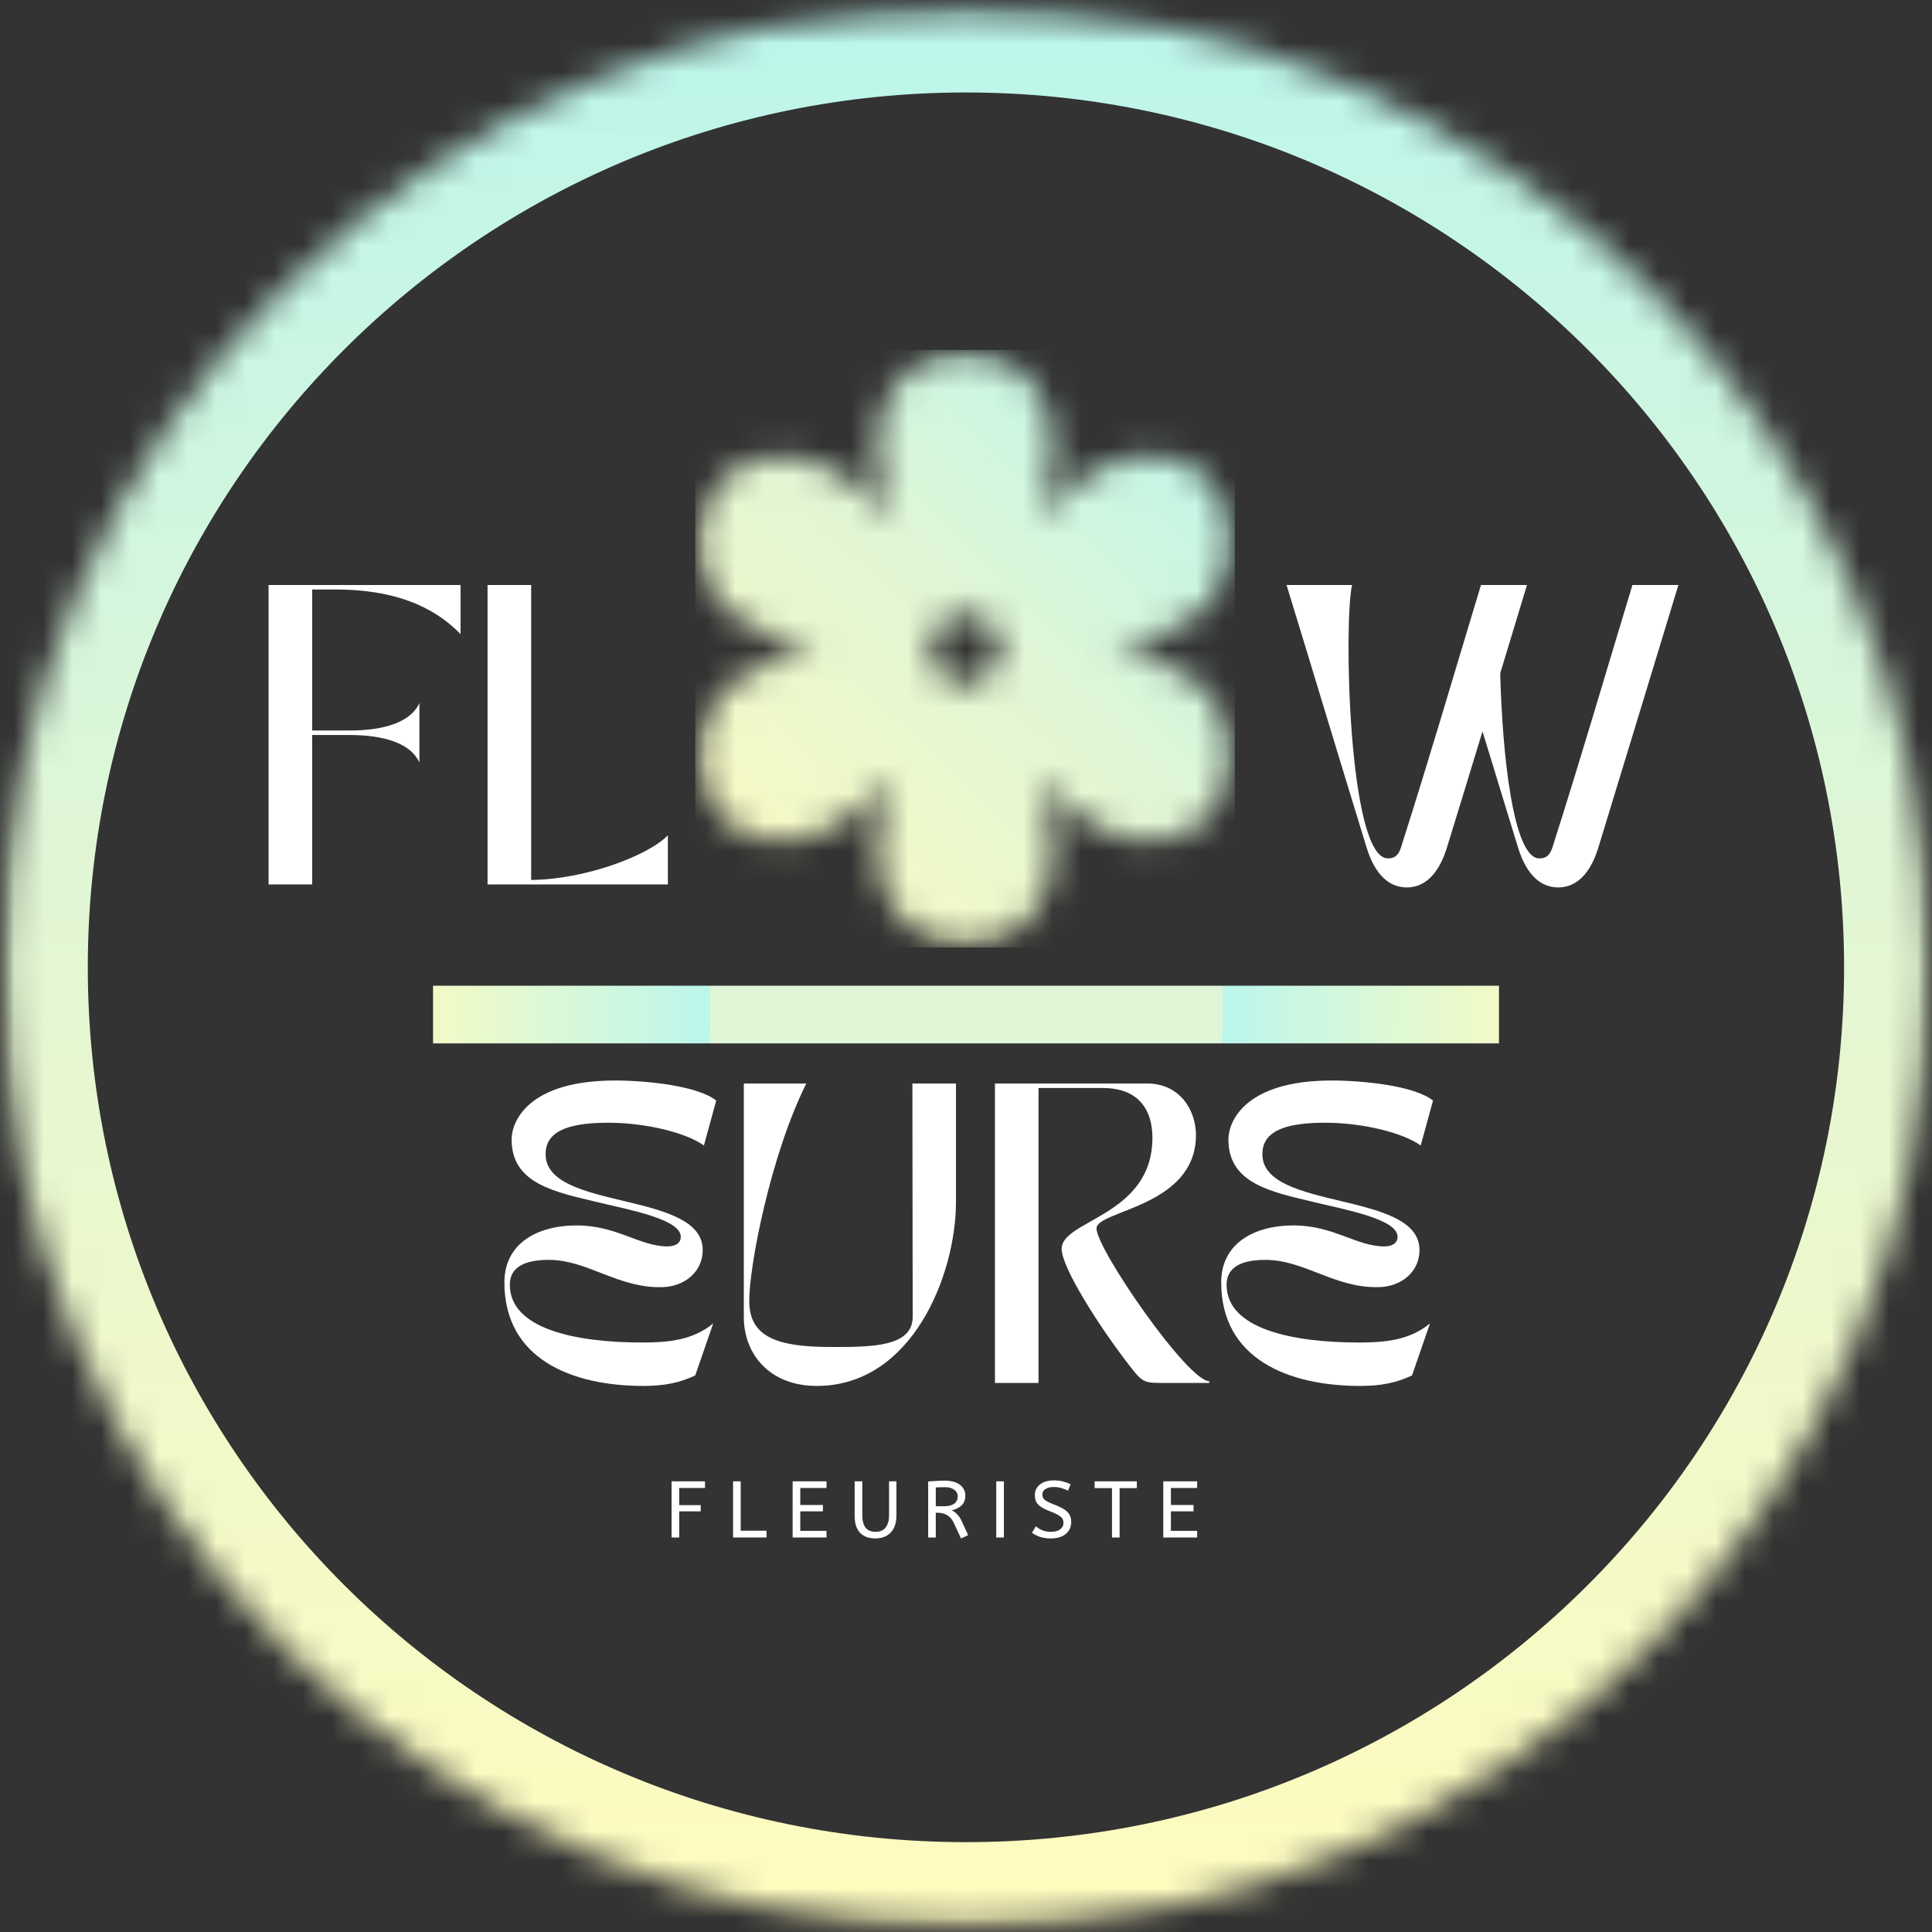 <svg width="67" height="67" viewBox="0 0 67 67" fill="none" xmlns="http://www.w3.org/2000/svg">
<rect x="0" y="0" width="67" height="67" fill="#333333" stroke="none"/>
<g clip-path="url(#clip0_300_4324)">
<mask id="mask0_300_4324" style="mask-type:luminance" maskUnits="userSpaceOnUse" x="0" y="0" width="67" height="67">
<path d="M0.045 0.207H66.951V66.884H0.045V0.207Z" fill="white"/>
</mask>
<g mask="url(#mask0_300_4324)">
<mask id="mask1_300_4324" style="mask-type:luminance" maskUnits="userSpaceOnUse" x="0" y="0" width="67" height="67">
<path d="M33.498 0.207C15.023 0.207 0.045 15.133 0.045 33.545C0.045 51.958 15.023 66.884 33.498 66.884C51.974 66.884 66.951 51.958 66.951 33.545C66.951 15.133 51.974 0.207 33.498 0.207Z" fill="white"/>
</mask>
<g mask="url(#mask1_300_4324)">
<path d="M33.498 0.207C15.023 0.207 0.045 15.133 0.045 33.545C0.045 51.958 15.023 66.884 33.498 66.884C51.974 66.884 66.951 51.958 66.951 33.545C66.951 15.133 51.974 0.207 33.498 0.207Z" stroke="url(#paint0_linear_300_4324)" stroke-width="6"/>
</g>
</g>
<path d="M15.018 35.184H51.983" stroke="url(#paint1_radial_300_4324)" stroke-width="2"/>
<mask id="mask2_300_4324" style="mask-type:luminance" maskUnits="userSpaceOnUse" x="24" y="12" width="19" height="21">
<path d="M24.111 12.136H42.825V32.857H24.111V12.136Z" fill="white"/>
</mask>
<g mask="url(#mask2_300_4324)">
<mask id="mask3_300_4324" style="mask-type:luminance" maskUnits="userSpaceOnUse" x="24" y="12" width="19" height="21">
<path fill-rule="evenodd" clip-rule="evenodd" d="M36.058 17.972C41.472 11.694 46.755 20.981 38.667 22.485C46.755 24.054 41.407 33.275 36.058 26.997C38.797 34.844 28.166 34.779 30.906 26.997C25.492 33.275 20.209 24.054 28.297 22.485C20.143 20.981 25.492 11.761 30.906 17.972C28.101 10.191 38.797 10.191 36.058 17.972ZM33.45 21.307C34.102 21.307 34.689 21.831 34.689 22.485C34.689 23.138 34.102 23.727 33.45 23.727C32.797 23.727 32.275 23.138 32.275 22.485C32.275 21.831 32.797 21.307 33.45 21.307Z" fill="white"/>
</mask>
<g mask="url(#mask3_300_4324)">
<path d="M24.111 12.136V32.857H42.825V12.136H24.111Z" fill="url(#paint2_linear_300_4324)"/>
</g>
</g>
<path d="M9.314 30.671H10.826V25.489H12.117C13.347 25.489 14.254 25.791 14.545 26.445V24.379C14.254 25.033 13.347 25.334 12.117 25.334H10.826V20.443H11.627C14.024 20.443 15.254 21.253 15.972 21.99V20.288H9.314V30.671Z" fill="white"/>
<path d="M16.908 30.671H23.161V28.968C22.452 29.695 20.243 30.504 18.42 30.515V20.288H16.908V30.671Z" fill="white"/>
<path d="M44.617 20.288C45.701 23.829 46.326 25.926 47.39 29.383C47.607 30.1 48.025 30.775 48.785 30.775C49.546 30.775 49.962 30.1 50.181 29.383C50.651 27.857 51.036 26.601 51.411 25.365C51.796 26.601 52.172 27.867 52.641 29.383C52.86 30.1 53.276 30.775 54.037 30.775C54.797 30.775 55.215 30.1 55.432 29.383C56.485 25.926 57.132 23.829 58.205 20.288H56.611C55.537 23.829 54.933 25.936 53.839 29.383C53.745 29.675 53.609 29.768 53.381 29.768C52.474 29.768 52.098 26.144 52.026 23.35C52.307 22.416 52.609 21.429 52.954 20.288H51.359C50.286 23.829 49.682 25.936 48.587 29.383C48.493 29.675 48.358 29.768 48.128 29.768C46.753 29.768 46.597 21.502 46.889 20.288H44.617Z" fill="white"/>
<path d="M23.289 51.371H24.449V51.602H23.554V52.197H24.3V52.412H23.554V53.319H23.289V51.371Z" fill="white"/>
<path d="M26.582 53.319H25.422V51.371H25.687V53.084H26.582V53.319Z" fill="white"/>
<path d="M27.488 51.371H28.663V51.602H27.753V52.192H28.538V52.412H27.753V53.089H28.663V53.319H27.488V51.371Z" fill="white"/>
<path d="M30.832 51.371H31.087V52.566C31.087 52.691 31.069 52.803 31.035 52.902C31.002 52.998 30.954 53.079 30.89 53.146C30.825 53.213 30.748 53.265 30.659 53.3C30.569 53.334 30.469 53.352 30.361 53.352C30.132 53.352 29.954 53.288 29.826 53.156C29.701 53.022 29.639 52.83 29.639 52.58V51.371H29.903V52.537C29.903 52.727 29.939 52.872 30.014 52.974C30.091 53.073 30.207 53.122 30.361 53.122C30.517 53.122 30.635 53.073 30.712 52.974C30.791 52.875 30.832 52.729 30.832 52.537V51.371Z" fill="white"/>
<path d="M33.328 53.352L33.083 52.825C33.021 52.694 32.944 52.602 32.852 52.547C32.758 52.489 32.64 52.46 32.495 52.46H32.452V53.319H32.188V51.376C32.29 51.367 32.385 51.361 32.471 51.357C32.56 51.351 32.657 51.347 32.76 51.347C32.878 51.347 32.983 51.361 33.073 51.386C33.162 51.412 33.237 51.448 33.294 51.496C33.355 51.542 33.4 51.596 33.429 51.659C33.461 51.721 33.477 51.789 33.477 51.866C33.477 52.004 33.437 52.114 33.357 52.197C33.276 52.277 33.16 52.338 33.006 52.379C33.044 52.396 33.078 52.415 33.107 52.436C33.138 52.459 33.169 52.487 33.198 52.518C33.227 52.547 33.254 52.583 33.28 52.623C33.309 52.665 33.336 52.717 33.362 52.777L33.574 53.237L33.328 53.352ZM32.76 51.573C32.695 51.573 32.638 51.575 32.587 51.578C32.539 51.578 32.493 51.58 32.452 51.583V52.235H32.76C32.895 52.235 33.003 52.206 33.088 52.149C33.171 52.089 33.213 52.002 33.213 51.89C33.213 51.797 33.172 51.722 33.092 51.664C33.015 51.604 32.905 51.573 32.76 51.573Z" fill="white"/>
<path d="M34.549 53.319V51.371H34.814V53.319H34.549Z" fill="white"/>
<path d="M35.922 52.93C35.989 52.988 36.064 53.035 36.148 53.069C36.231 53.105 36.329 53.122 36.442 53.122C36.577 53.122 36.682 53.096 36.759 53.041C36.839 52.983 36.88 52.906 36.88 52.81C36.88 52.772 36.873 52.737 36.861 52.705C36.851 52.67 36.828 52.638 36.793 52.609C36.761 52.578 36.716 52.547 36.658 52.518C36.6 52.487 36.525 52.453 36.432 52.417C36.329 52.379 36.242 52.34 36.172 52.302C36.105 52.264 36.048 52.223 36.004 52.177C35.962 52.133 35.931 52.084 35.912 52.029C35.895 51.971 35.888 51.907 35.888 51.837C35.888 51.77 35.903 51.706 35.931 51.645C35.96 51.585 36.001 51.532 36.057 51.487C36.114 51.439 36.184 51.403 36.268 51.376C36.352 51.351 36.447 51.338 36.552 51.338C36.668 51.338 36.77 51.351 36.861 51.376C36.953 51.399 37.043 51.431 37.13 51.472L37.034 51.698C36.969 51.659 36.895 51.629 36.812 51.606C36.728 51.581 36.64 51.568 36.548 51.568C36.422 51.568 36.324 51.592 36.254 51.64C36.183 51.686 36.148 51.748 36.148 51.827C36.148 51.863 36.153 51.894 36.163 51.923C36.175 51.952 36.196 51.981 36.225 52.009C36.256 52.036 36.3 52.062 36.355 52.091C36.409 52.117 36.481 52.147 36.572 52.182C36.68 52.224 36.771 52.266 36.846 52.307C36.919 52.349 36.978 52.393 37.024 52.441C37.069 52.489 37.101 52.542 37.12 52.599C37.14 52.655 37.149 52.715 37.149 52.782C37.149 52.872 37.131 52.953 37.096 53.026C37.06 53.097 37.012 53.156 36.952 53.204C36.891 53.252 36.815 53.289 36.726 53.314C36.639 53.339 36.544 53.352 36.442 53.352C36.307 53.352 36.183 53.334 36.071 53.3C35.958 53.261 35.864 53.213 35.787 53.156L35.922 52.93Z" fill="white"/>
<path d="M37.961 51.371H39.424V51.606H38.827V53.319H38.563V51.606H37.961V51.371Z" fill="white"/>
<path d="M40.342 51.371H41.516V51.602H40.606V52.192H41.391V52.412H40.606V53.089H41.516V53.319H40.342V51.371Z" fill="white"/>
<path d="M17.492 44.471C17.492 47.118 19.806 48.063 22.317 48.063C23.025 48.063 23.557 47.959 24.109 47.7L24.735 45.893C24.026 46.484 23.15 46.557 22.275 46.557C19.941 46.557 17.68 46.08 17.68 44.553C17.68 44.014 18.087 43.691 19.024 43.691C20.39 43.691 21.441 44.688 22.984 44.636C23.713 44.616 24.369 44.128 24.369 43.348C24.369 41.282 18.921 41.999 18.921 40.025C18.921 39.299 19.567 38.935 21.088 38.935C22.421 38.935 23.807 39.289 24.411 39.724L24.838 38.167C24.192 37.648 22.401 37.471 21.327 37.471C18.326 37.471 17.742 38.884 17.742 39.517C17.742 41.054 19.243 41.334 20.712 41.688C21.828 41.957 23.609 42.279 23.609 42.891C23.609 43.13 23.39 43.224 23.15 43.224C22.181 43.224 21.39 42.497 20.003 42.497C18.587 42.497 17.492 43.152 17.492 44.471Z" fill="white"/>
<path d="M25.795 45.675C25.795 46.941 26.671 48.063 28.327 48.063C31.641 48.063 33.152 44.19 33.152 41.687V37.575H31.641L31.651 45.664C31.651 46.713 30.223 46.713 28.838 46.713C26.951 46.713 25.983 46.37 25.983 45.113C25.983 43.889 26.723 40.056 27.962 37.575H25.795V45.675Z" fill="white"/>
<path d="M36.015 47.959V37.731H38.245C39.475 37.731 39.965 38.478 39.965 39.455C39.965 42.175 36.817 42.3 36.817 43.307C36.817 43.972 38.151 46.027 39.026 47.17C39.569 47.876 39.599 47.959 40.214 47.959H41.933V47.897C41.184 47.897 38.026 43.317 38.026 42.601C38.026 41.968 41.475 41.864 41.475 39.361C41.475 38.51 40.922 37.575 39.786 37.575H34.504V47.959H36.015Z" fill="white"/>
<path d="M42.35 44.471C42.35 47.118 44.664 48.063 47.175 48.063C47.882 48.063 48.414 47.959 48.967 47.7L49.592 45.893C48.884 46.484 48.008 46.557 47.133 46.557C44.798 46.557 42.537 46.08 42.537 44.553C42.537 44.014 42.944 43.691 43.881 43.691C45.247 43.691 46.299 44.688 47.842 44.636C48.571 44.616 49.227 44.128 49.227 43.348C49.227 41.282 43.778 41.999 43.778 40.025C43.778 39.299 44.424 38.935 45.945 38.935C47.278 38.935 48.665 39.289 49.269 39.724L49.696 38.167C49.05 37.648 47.258 37.471 46.184 37.471C43.184 37.471 42.6 38.884 42.6 39.517C42.6 41.054 44.1 41.334 45.57 41.688C46.685 41.957 48.466 42.279 48.466 42.891C48.466 43.13 48.247 43.224 48.008 43.224C47.039 43.224 46.247 42.497 44.861 42.497C43.445 42.497 42.35 43.152 42.35 44.471Z" fill="white"/>
</g>
<defs>
<linearGradient id="paint0_linear_300_4324" x1="33.498" y1="0.207" x2="33.498" y2="66.884" gradientUnits="userSpaceOnUse">
<stop stop-color="#BBF6EC"/>
<stop offset="0.43" stop-color="#DFF6D6"/>
<stop offset="1" stop-color="#FFFBBE"/>
</linearGradient>
<radialGradient id="paint1_radial_300_4324" cx="0" cy="0" r="1" gradientUnits="userSpaceOnUse" gradientTransform="translate(33.5 35.684) rotate(0.94) scale(20.648 1257.42)">
<stop offset="0.43" stop-color="#DFF6D6"/>
<stop offset="0.43" stop-color="#BBF6EC"/>
<stop offset="1" stop-color="#FFFBBE"/>
</radialGradient>
<linearGradient id="paint2_linear_300_4324" x1="43.464" y1="12.75" x2="24.132" y2="32.877" gradientUnits="userSpaceOnUse">
<stop stop-color="#BBF6EC"/>
<stop offset="0.031" stop-color="#BBF6EC"/>
<stop offset="0.039" stop-color="#BBF6EC"/>
<stop offset="0.047" stop-color="#BCF6EB"/>
<stop offset="0.055" stop-color="#BCF6EB"/>
<stop offset="0.062" stop-color="#BDF6EB"/>
<stop offset="0.07" stop-color="#BEF6EA"/>
<stop offset="0.078" stop-color="#BEF6EA"/>
<stop offset="0.086" stop-color="#BFF6E9"/>
<stop offset="0.094" stop-color="#C0F6E9"/>
<stop offset="0.102" stop-color="#C1F6E8"/>
<stop offset="0.109" stop-color="#C1F6E8"/>
<stop offset="0.117" stop-color="#C2F6E8"/>
<stop offset="0.125" stop-color="#C3F6E7"/>
<stop offset="0.133" stop-color="#C3F6E7"/>
<stop offset="0.141" stop-color="#C4F6E6"/>
<stop offset="0.148" stop-color="#C5F6E6"/>
<stop offset="0.156" stop-color="#C5F6E6"/>
<stop offset="0.164" stop-color="#C6F6E5"/>
<stop offset="0.172" stop-color="#C7F6E5"/>
<stop offset="0.18" stop-color="#C7F6E4"/>
<stop offset="0.188" stop-color="#C8F6E4"/>
<stop offset="0.195" stop-color="#C9F6E4"/>
<stop offset="0.203" stop-color="#C9F6E3"/>
<stop offset="0.211" stop-color="#CAF6E3"/>
<stop offset="0.219" stop-color="#CBF6E2"/>
<stop offset="0.227" stop-color="#CBF6E2"/>
<stop offset="0.234" stop-color="#CCF6E1"/>
<stop offset="0.242" stop-color="#CDF6E1"/>
<stop offset="0.25" stop-color="#CDF6E1"/>
<stop offset="0.258" stop-color="#CEF6E0"/>
<stop offset="0.266" stop-color="#CFF6E0"/>
<stop offset="0.273" stop-color="#D0F6DF"/>
<stop offset="0.281" stop-color="#D0F6DF"/>
<stop offset="0.289" stop-color="#D1F6DF"/>
<stop offset="0.297" stop-color="#D2F6DE"/>
<stop offset="0.305" stop-color="#D2F6DE"/>
<stop offset="0.312" stop-color="#D3F6DD"/>
<stop offset="0.32" stop-color="#D4F6DD"/>
<stop offset="0.328" stop-color="#D4F6DD"/>
<stop offset="0.336" stop-color="#D5F6DC"/>
<stop offset="0.344" stop-color="#D6F6DC"/>
<stop offset="0.352" stop-color="#D6F6DB"/>
<stop offset="0.359" stop-color="#D7F6DB"/>
<stop offset="0.367" stop-color="#D8F6DA"/>
<stop offset="0.375" stop-color="#D8F6DA"/>
<stop offset="0.383" stop-color="#D9F6DA"/>
<stop offset="0.391" stop-color="#DAF6D9"/>
<stop offset="0.398" stop-color="#DAF6D9"/>
<stop offset="0.406" stop-color="#DBF6D8"/>
<stop offset="0.414" stop-color="#DCF6D8"/>
<stop offset="0.422" stop-color="#DCF6D8"/>
<stop offset="0.43" stop-color="#DDF6D7"/>
<stop offset="0.438" stop-color="#DEF6D7"/>
<stop offset="0.445" stop-color="#DEF6D6"/>
<stop offset="0.453" stop-color="#DFF6D6"/>
<stop offset="0.464" stop-color="#E0F6D5"/>
<stop offset="0.469" stop-color="#E0F6D5"/>
<stop offset="0.484" stop-color="#E1F6D5"/>
<stop offset="0.5" stop-color="#E2F6D4"/>
<stop offset="0.516" stop-color="#E3F7D3"/>
<stop offset="0.531" stop-color="#E3F7D3"/>
<stop offset="0.536" stop-color="#E4F7D2"/>
<stop offset="0.547" stop-color="#E5F7D2"/>
<stop offset="0.562" stop-color="#E5F7D1"/>
<stop offset="0.578" stop-color="#E6F7D1"/>
<stop offset="0.594" stop-color="#E7F7D0"/>
<stop offset="0.609" stop-color="#E8F7CF"/>
<stop offset="0.625" stop-color="#E9F8CF"/>
<stop offset="0.641" stop-color="#EAF8CE"/>
<stop offset="0.656" stop-color="#EBF8CD"/>
<stop offset="0.672" stop-color="#ECF8CD"/>
<stop offset="0.688" stop-color="#ECF8CC"/>
<stop offset="0.703" stop-color="#EDF8CB"/>
<stop offset="0.719" stop-color="#EEF8CB"/>
<stop offset="0.734" stop-color="#EFF9CA"/>
<stop offset="0.75" stop-color="#F0F9C9"/>
<stop offset="0.766" stop-color="#F1F9C9"/>
<stop offset="0.781" stop-color="#F2F9C8"/>
<stop offset="0.797" stop-color="#F3F9C7"/>
<stop offset="0.812" stop-color="#F4F9C6"/>
<stop offset="0.828" stop-color="#F5F9C6"/>
<stop offset="0.844" stop-color="#F6F9C5"/>
<stop offset="0.859" stop-color="#F6FAC4"/>
<stop offset="0.875" stop-color="#F7FAC4"/>
<stop offset="0.891" stop-color="#F8FAC3"/>
<stop offset="0.906" stop-color="#F9FAC2"/>
<stop offset="0.922" stop-color="#FAFAC2"/>
<stop offset="0.938" stop-color="#FBFAC1"/>
<stop offset="0.953" stop-color="#FCFAC0"/>
<stop offset="0.969" stop-color="#FDFBC0"/>
<stop offset="0.984" stop-color="#FEFBBF"/>
<stop offset="1" stop-color="#FFFBBE"/>
</linearGradient>
<clipPath id="clip0_300_4324">
<rect width="67" height="67" fill="white"/>
</clipPath>
</defs>
</svg>
